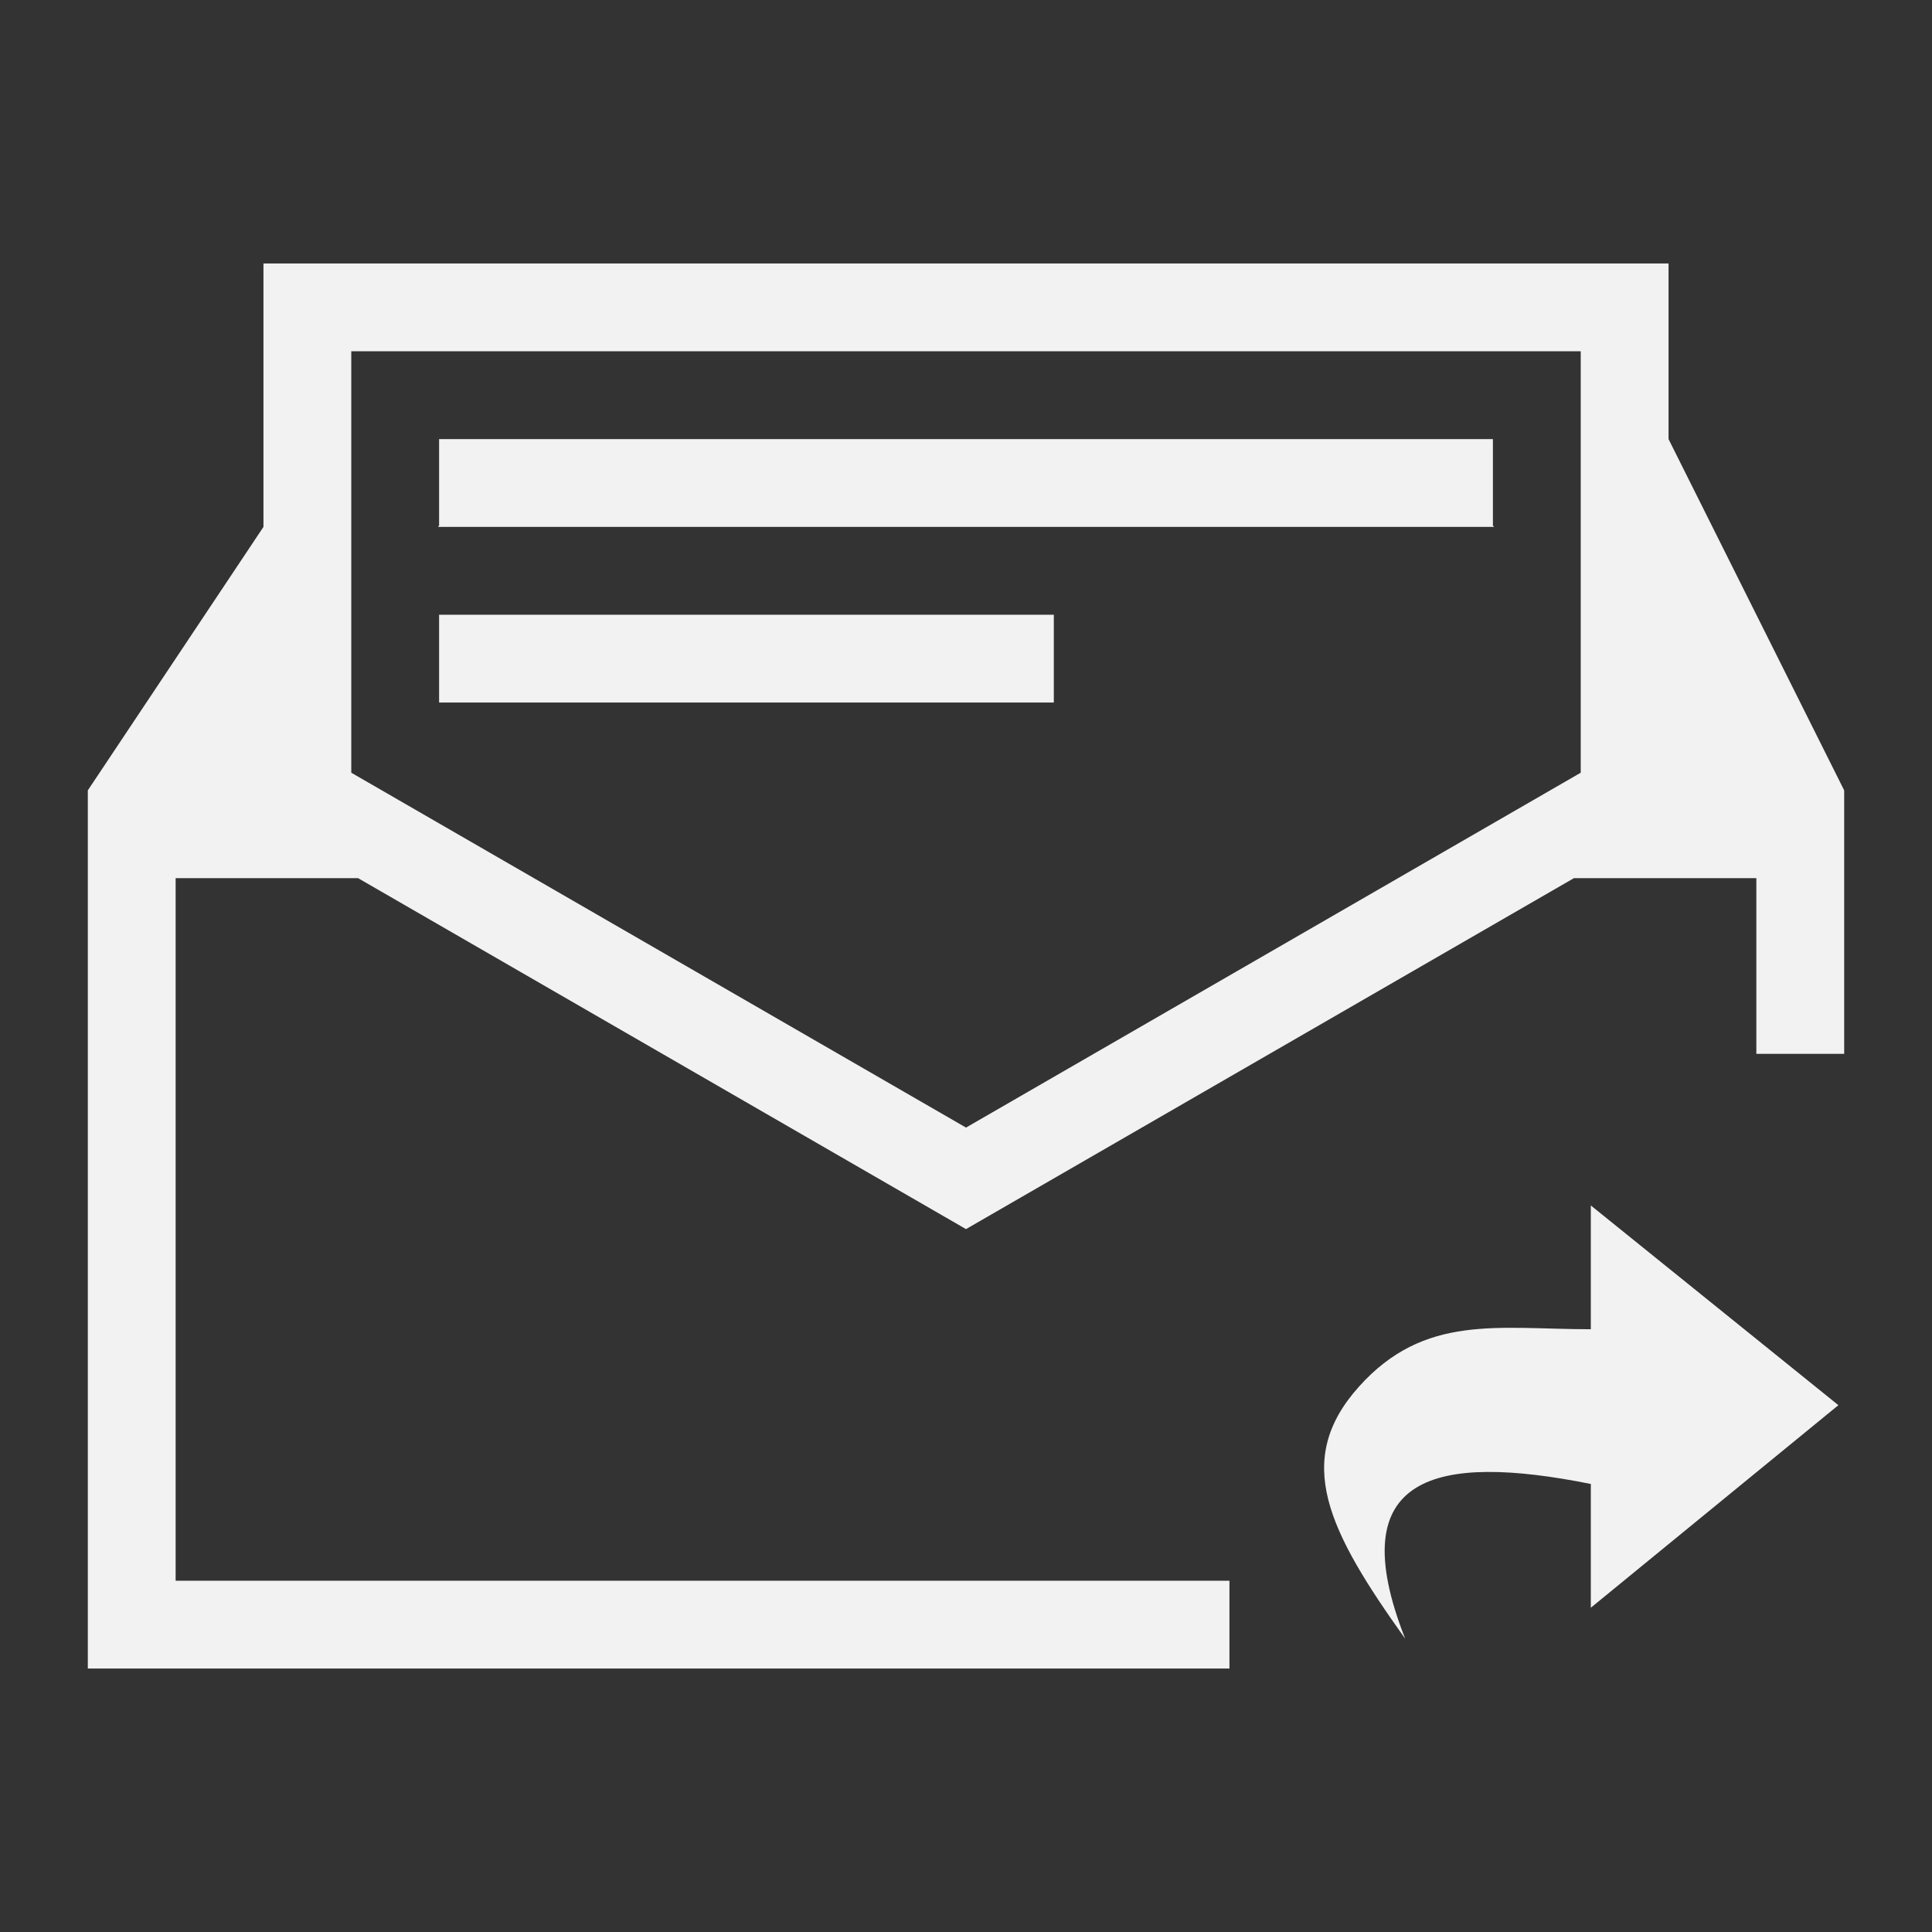 <?xml version="1.0" encoding="UTF-8" standalone="no"?>
<!-- Created with Inkscape (http://www.inkscape.org/) -->
<svg id="svg3869" xmlns:rdf="http://www.w3.org/1999/02/22-rdf-syntax-ns#" xmlns="http://www.w3.org/2000/svg" height="22" width="22" version="1.1" xmlns:cc="http://creativecommons.org/ns#" xmlns:xlink="http://www.w3.org/1999/xlink" xmlns:dc="http://purl.org/dc/elements/1.1/">
 <rect width="100%" height="100%" fill="#333333" stroke="none"/>
 <defs id="defs3871">
  <filter id="filter3174" color-interpolation-filters="sRGB">
   <feGaussianBlur id="feGaussianBlur3176" stdDeviation="1.71"/>
  </filter>
  <filter id="filter3794" height="1.384" width="1.384" color-interpolation-filters="sRGB" y="-.192" x="-.192">
   <feGaussianBlur id="feGaussianBlur3796" stdDeviation="5.28"/>
  </filter>
  <clipPath id="clipPath4355">
   <rect id="rect4357" style="fill:#fff" rx="6" ry="6" height="80" width="84" y="6" x="6"/>
  </clipPath>
 </defs>
 <g id="layer1" transform="translate(-326 -534.36)">
  <path id="rect4144" style="fill:#f2f2f2" d="m3 3v1 1 1l-2 3v1 1.4 0.6 6 0.414 0.586h1 6 6v-1h-12v-0.586-1.414-4-1-0.6-0.4h0.4 0.6 1.078l6.922 3.996 6.922-3.996h0.078 1 1v0.4 0.6 1h1v-0.6-1.414-0.986l-2-4v-2h-15-1zm1 1h14v1 3.799l-7 4.041-7-4.041v-3.799-1zm1 1v0.986l-0.014 0.014h0.014 12 0.014l-0.014-0.014v-0.986h-12zm0 2v1h7v-1h-7z" transform="translate(326 534.36)"/>
  <g id="layer1-9" transform="matrix(-1 0 0 1 673.96 0)">
   <g id="g3201" style="fill:#f2f2f2" transform="matrix(.122 0 0 .122 324.22 545.09)">
    <g id="layer2" style="fill:#f2f2f2;display:none">
     <rect id="rect3745" style="opacity:.9;filter:url(#filter3174);fill:#f2f2f2" rx="6" ry="6" height="85" width="86" y="7" x="5"/>
    </g>
    <g id="layer5" style="fill:#f2f2f2;display:none">
     <rect id="rect3171" style="opacity:.1;filter:url(#filter3794);stroke:#fff;stroke-linecap:round;stroke-width:.5;fill:#f2f2f2" clip-path="url(#clipPath4355)" rx="12" ry="12" height="62" width="66" y="15" x="15"/>
    </g>
    <g id="layer6" style="fill:#f2f2f2">
     <path id="path3874" style="fill:#f2f2f2" d="m63.436 65c6.036-15.359-2.888-17.33-17.329-14.442v11.553l-23.107-18.906 23.107-18.641v11.553c8.665 0 15.523-1.48 21.661 5.38 6.137 6.859 2.889 13.394-4.332 23.503z"/>
    </g>
   </g>
  </g>
 </g>
</svg>

